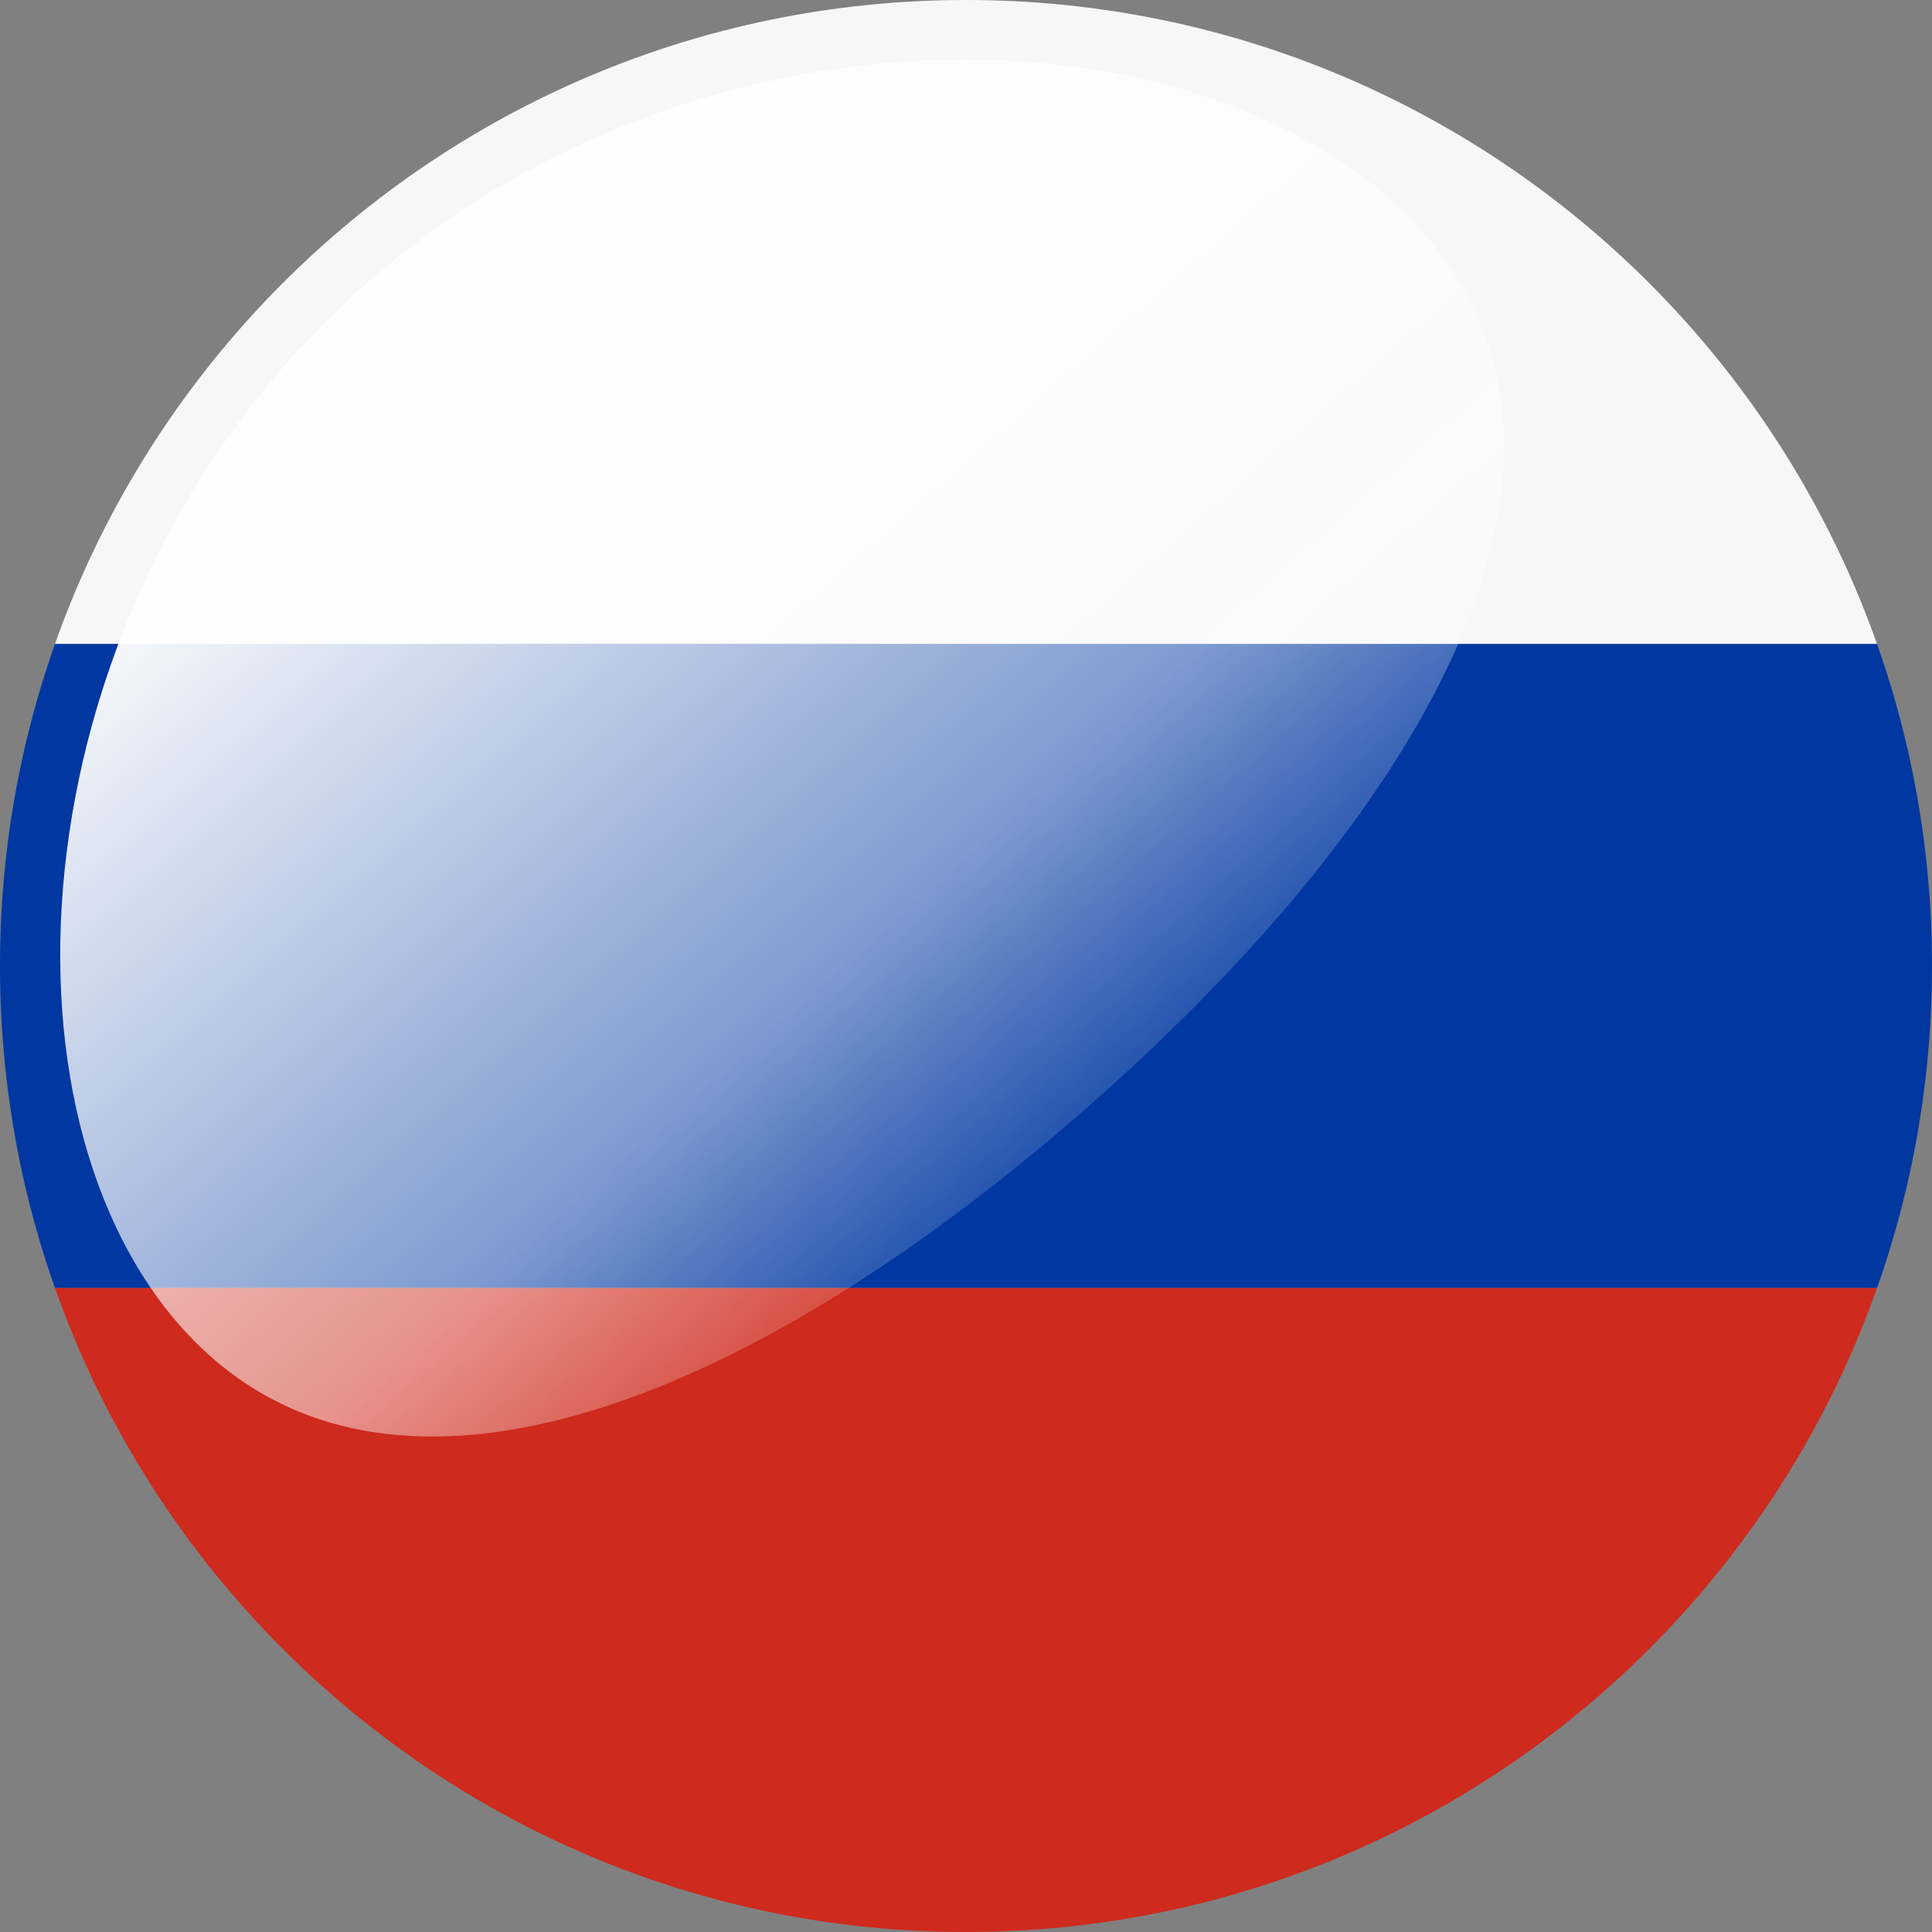 <?xml version="1.0" encoding="UTF-8"?>
<!DOCTYPE svg PUBLIC "-//W3C//DTD SVG 1.1//EN" "http://www.w3.org/Graphics/SVG/1.1/DTD/svg11.dtd">
<!-- Creator: CorelDRAW 2021.5 -->
<svg xmlns="http://www.w3.org/2000/svg" xml:space="preserve" width="100mm" height="100mm" version="1.1" style="shape-rendering:geometricPrecision; text-rendering:geometricPrecision; image-rendering:optimizeQuality; fill-rule:evenodd; clip-rule:evenodd"
viewBox="0 0 2445.88 2445.88"
 xmlns:xlink="http://www.w3.org/1999/xlink"
 xmlns:xodm="http://www.corel.com/coreldraw/odm/2003">
 <rect x="0" y="0" width="2445.88" height="2445.88" fill="#808080" stroke="none"/>
 <defs>
  <style type="text/css">
   <![CDATA[
    .fil3 {fill:none}
    .fil4 {fill:#FEFEFE}
    .fil1 {fill:#0037A1}
    .fil2 {fill:#CE2A1D}
    .fil0 {fill:#F7F7F7}
   ]]>
  </style>
   <clipPath id="id0">
    <path d="M1222.94 0c675.41,0 1222.94,547.53 1222.94,1222.94 0,675.41 -547.53,1222.94 -1222.94,1222.94 -675.41,0 -1222.94,-547.53 -1222.94,-1222.94 0,-675.41 547.53,-1222.94 1222.94,-1222.94z"/>
   </clipPath>
   <mask id="id1">
  <linearGradient id="id2" gradientUnits="userSpaceOnUse" x1="1416.61" y1="1572.68" x2="442.68" y2="465.41">
   <stop offset="0" style="stop-opacity:0; stop-color:white"/>
   <stop offset="0.341" style="stop-opacity:0.502; stop-color:white"/>
   <stop offset="1" style="stop-opacity:1; stop-color:white"/>
  </linearGradient>
    <rect style="fill:url(#id2)" x="73.78" y="72.87" width="1832.79" height="1748.23"/>
   </mask>
 </defs>
 <g id="Plan_x0020_1">
  <g>
  </g>
  <g style="clip-path:url(#id0)">
   <g id="_1647568466128">
    <rect class="fil0" width="2445.88" height="815.29"/>
    <rect class="fil1" y="815.29" width="2445.88" height="815.29"/>
    <rect class="fil2" y="1630.58" width="2445.88" height="815.29"/>
   </g>
  </g>
  <path class="fil3" d="M1222.94 0c675.41,0 1222.94,547.53 1222.94,1222.94 0,675.41 -547.53,1222.94 -1222.94,1222.94 -675.41,0 -1222.94,-547.53 -1222.94,-1222.94 0,-675.41 547.53,-1222.94 1222.94,-1222.94z"/>
  <path class="fil4" style="mask:url(#id1)" d="M463.3 359.33c434.55,-382.23 1085.23,-352.82 1338,-65.45 252.78,287.38 11.92,723.9 -422.62,1106.13 -434.55,382.22 -898.23,565.41 -1151.01,278.04 -252.78,-287.38 -198.92,-936.49 235.63,-1318.72z"/>
 </g>
</svg>
